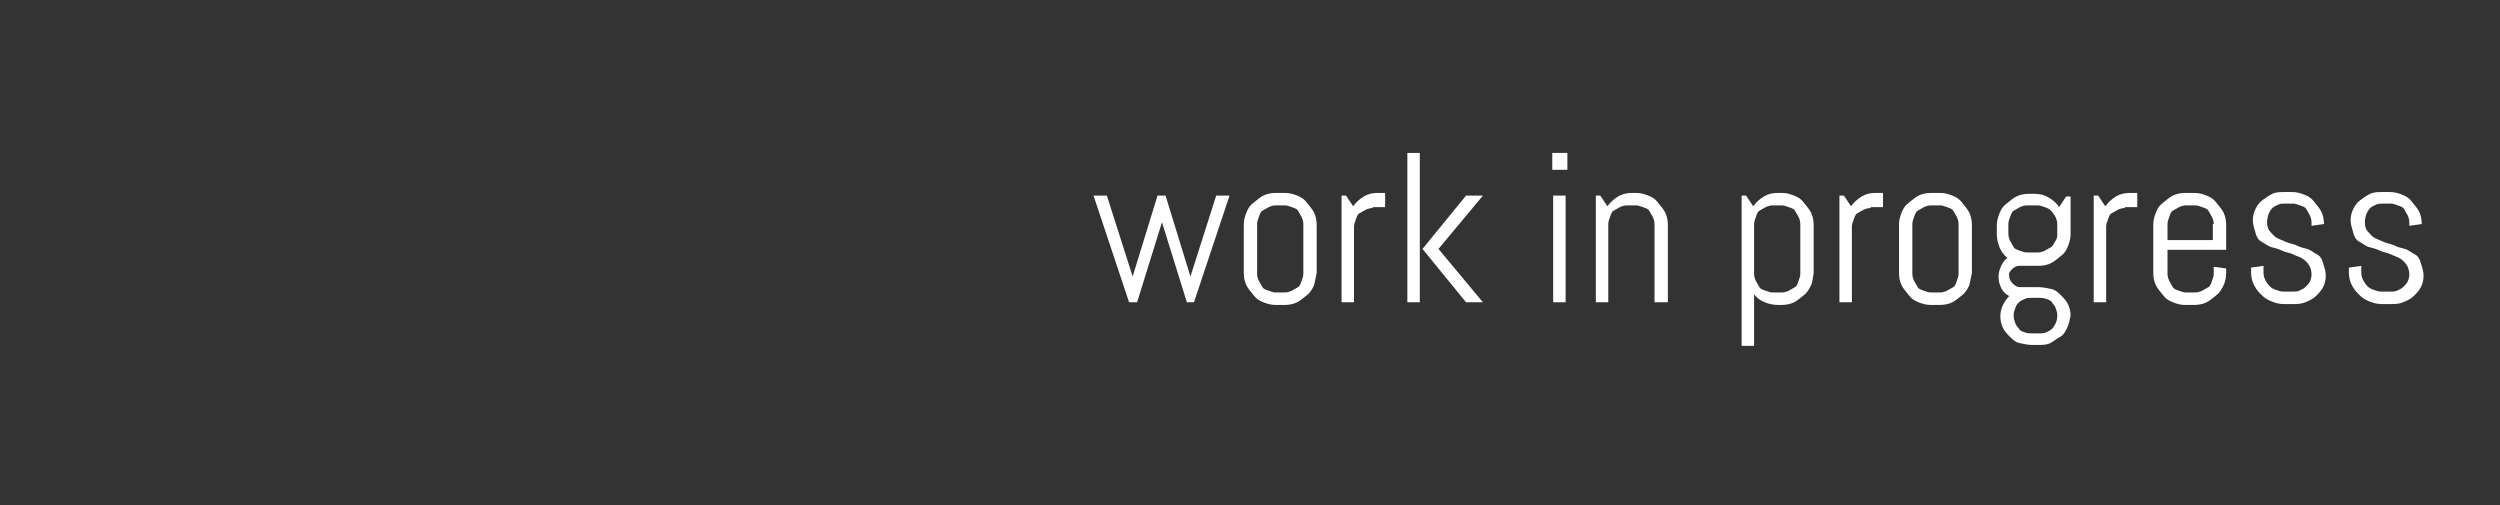 <?xml version="1.0" encoding="utf-8"?>
<!-- Generator: Adobe Illustrator 23.0.3, SVG Export Plug-In . SVG Version: 6.00 Build 0)  -->
<svg version="1.1" id="Livello_1" xmlns="http://www.w3.org/2000/svg" xmlns:xlink="http://www.w3.org/1999/xlink" x="0px" y="0px"
	 viewBox="0 0 281.2 56.8" style="enable-background:new 0 0 281.2 56.8;" xml:space="preserve">
<rect x="0" y="0" width="281.2" height="56.8" fill="#333333" stroke="none"/>
<style type="text/css">
	.st0{fill:none;}
	.st1{enable-background:new    ;}
	.st2{fill:#FFFFFF;}
</style>
<rect x="122.8" y="17.2" class="st0" width="162.2" height="24.1"/>
<g class="st1">
	<path class="st2" d="M134.3,34h-0.8l-2.8-9l0-0.6l0,0.6l-2.8,9H127l-4-12h1.5l2.9,9.1l0,0.6l0-0.6l2.8-9.1h0.9l2.8,9.1l0,0.6l0-0.6
		l2.9-9.1h1.5L134.3,34z"/>
	<path class="st2" d="M147.8,32.1c-0.2,0.4-0.4,0.8-0.8,1.1s-0.7,0.6-1.1,0.8s-0.9,0.3-1.4,0.3h-1c-0.5,0-0.9-0.1-1.4-0.3
		s-0.8-0.4-1.1-0.8s-0.6-0.7-0.8-1.1s-0.3-0.9-0.3-1.4v-5.4c0-0.5,0.1-0.9,0.3-1.4s0.4-0.8,0.8-1.1s0.7-0.6,1.1-0.8s0.9-0.3,1.4-0.3
		h1c0.5,0,0.9,0.1,1.4,0.3s0.8,0.4,1.1,0.8s0.6,0.7,0.8,1.1s0.3,0.9,0.3,1.4v5.4C148,31.2,147.9,31.7,147.8,32.1z M146.6,25.2
		c0-0.3-0.1-0.6-0.2-0.8s-0.3-0.5-0.4-0.7s-0.4-0.3-0.7-0.4s-0.5-0.2-0.8-0.2h-1c-0.3,0-0.6,0.1-0.8,0.2s-0.5,0.3-0.7,0.4
		s-0.3,0.4-0.4,0.7s-0.2,0.5-0.2,0.8v5.6c0,0.3,0.1,0.6,0.2,0.8s0.3,0.5,0.4,0.7s0.4,0.3,0.7,0.4s0.5,0.2,0.8,0.2h1
		c0.3,0,0.6-0.1,0.8-0.2s0.5-0.3,0.7-0.4s0.3-0.4,0.4-0.7s0.2-0.5,0.2-0.8V25.2z"/>
	<path class="st2" d="M154.4,23.4c-0.3,0-0.6,0.1-0.8,0.2s-0.5,0.3-0.7,0.4s-0.3,0.4-0.4,0.7s-0.2,0.5-0.2,0.8V34h-1.4V22h0.5
		l0.8,1.2c0.3-0.4,0.7-0.8,1.2-1.1s1-0.4,1.6-0.4h0.8v1.6H154.4z"/>
	<path class="st2" d="M158.3,34V17.2h1.4V34H158.3z M164.9,34l-4.9-6l4.9-6h1.9l-5,6l5,6H164.9z"/>
	<path class="st2" d="M174.6,19.1v-1.9h1.7v1.9H174.6z M174.7,34V22h1.4v12H174.7z"/>
	<path class="st2" d="M186.1,34v-8.8c0-0.3-0.1-0.6-0.2-0.8s-0.3-0.5-0.4-0.7s-0.4-0.3-0.7-0.4s-0.5-0.2-0.8-0.2h-1
		c-0.3,0-0.6,0.1-0.8,0.2s-0.5,0.3-0.7,0.4s-0.3,0.4-0.4,0.7s-0.2,0.5-0.2,0.8V34h-1.4V22h0.5l0.8,1.2c0.3-0.4,0.7-0.8,1.2-1.1
		s1-0.4,1.6-0.4h0.4c0.5,0,0.9,0.1,1.4,0.3s0.8,0.4,1.1,0.8s0.6,0.7,0.8,1.1s0.3,0.9,0.3,1.4V34H186.1z"/>
	<path class="st2" d="M203.7,32.1c-0.2,0.4-0.4,0.8-0.8,1.1s-0.7,0.6-1.1,0.8s-0.9,0.3-1.4,0.3h-0.4c-0.5,0-1-0.1-1.5-0.3
		s-0.9-0.5-1.2-0.9v5.8h-1.4V22h0.5l0.8,1.2c0.3-0.4,0.7-0.8,1.2-1.1s1-0.4,1.6-0.4h0.4c0.5,0,0.9,0.1,1.4,0.3s0.8,0.4,1.1,0.8
		s0.6,0.7,0.8,1.1s0.3,0.9,0.3,1.4v5.4C203.9,31.2,203.9,31.7,203.7,32.1z M202.5,25.2c0-0.3-0.1-0.6-0.2-0.8s-0.3-0.5-0.4-0.7
		s-0.4-0.3-0.7-0.4s-0.5-0.2-0.8-0.2h-1c-0.3,0-0.6,0.1-0.8,0.2s-0.5,0.3-0.7,0.4s-0.3,0.4-0.4,0.7s-0.2,0.5-0.2,0.8v5.6
		c0,0.3,0.1,0.6,0.2,0.8s0.3,0.5,0.4,0.7s0.4,0.3,0.7,0.4s0.5,0.2,0.8,0.2h1c0.3,0,0.6-0.1,0.8-0.2s0.5-0.3,0.7-0.4s0.3-0.4,0.4-0.7
		s0.2-0.5,0.2-0.8V25.2z"/>
	<path class="st2" d="M210.4,23.4c-0.3,0-0.6,0.1-0.8,0.2s-0.5,0.3-0.7,0.4s-0.3,0.4-0.4,0.7s-0.2,0.5-0.2,0.8V34h-1.4V22h0.5
		l0.8,1.2c0.3-0.4,0.7-0.8,1.2-1.1s1-0.4,1.6-0.4h0.8v1.6H210.4z"/>
	<path class="st2" d="M221.5,32.1c-0.2,0.4-0.4,0.8-0.8,1.1s-0.7,0.6-1.1,0.8s-0.9,0.3-1.4,0.3h-1c-0.5,0-0.9-0.1-1.4-0.3
		s-0.8-0.4-1.1-0.8s-0.6-0.7-0.8-1.1s-0.3-0.9-0.3-1.4v-5.4c0-0.5,0.1-0.9,0.3-1.4s0.4-0.8,0.8-1.1s0.7-0.6,1.1-0.8s0.9-0.3,1.4-0.3
		h1c0.5,0,0.9,0.1,1.4,0.3s0.8,0.4,1.1,0.8s0.6,0.7,0.8,1.1s0.3,0.9,0.3,1.4v5.4C221.7,31.2,221.6,31.7,221.5,32.1z M220.3,25.2
		c0-0.3-0.1-0.6-0.2-0.8s-0.3-0.5-0.4-0.7s-0.4-0.3-0.7-0.4s-0.5-0.2-0.8-0.2h-1c-0.3,0-0.6,0.1-0.8,0.2s-0.5,0.3-0.7,0.4
		s-0.3,0.4-0.4,0.7s-0.2,0.5-0.2,0.8v5.6c0,0.3,0.1,0.6,0.2,0.8s0.3,0.5,0.4,0.7s0.4,0.3,0.7,0.4s0.5,0.2,0.8,0.2h1
		c0.3,0,0.6-0.1,0.8-0.2s0.5-0.3,0.7-0.4s0.3-0.4,0.4-0.7s0.2-0.5,0.2-0.8V25.2z"/>
	<path class="st2" d="M232.5,36.9c-0.2,0.4-0.4,0.8-0.8,1s-0.7,0.5-1.1,0.7s-0.9,0.2-1.4,0.2h-0.6c-0.5,0-0.9-0.1-1.4-0.2
		s-0.8-0.4-1.1-0.7s-0.6-0.6-0.8-1s-0.3-0.9-0.3-1.3v0c0-0.5,0.1-0.9,0.3-1.3s0.4-0.7,0.7-1c-0.4-0.2-0.7-0.5-0.9-0.9
		s-0.3-0.8-0.3-1.3c0-0.4,0.1-0.8,0.3-1.2s0.4-0.7,0.7-0.9c-0.4-0.3-0.7-0.7-0.9-1.2s-0.3-1-0.3-1.5v-0.9c0-0.5,0.1-0.9,0.3-1.4
		s0.4-0.8,0.8-1.1s0.7-0.6,1.1-0.8s0.9-0.3,1.4-0.3h0.6c0.6,0,1.1,0.1,1.6,0.4s0.9,0.6,1.2,1.1l0.8-1.2h0.5v4.2
		c0,0.5-0.1,0.9-0.3,1.4s-0.4,0.8-0.8,1.1s-0.7,0.6-1.1,0.8s-0.9,0.3-1.4,0.3h-2.1c-0.2,0-0.3,0-0.5,0.1s-0.3,0.2-0.4,0.3
		s-0.2,0.2-0.3,0.4S226,30.8,226,31s0,0.3,0.1,0.5s0.2,0.3,0.3,0.4s0.2,0.2,0.4,0.3s0.3,0.1,0.5,0.1h2c0.5,0,0.9,0.1,1.4,0.2
		s0.8,0.4,1.1,0.7s0.6,0.6,0.8,1s0.3,0.9,0.3,1.3v0C232.8,36,232.7,36.5,232.5,36.9z M231.4,25.2c0-0.3-0.1-0.6-0.2-0.8
		s-0.3-0.5-0.5-0.7s-0.4-0.3-0.7-0.4s-0.5-0.2-0.8-0.2h-1.2c-0.3,0-0.6,0.1-0.8,0.2s-0.5,0.3-0.7,0.4s-0.3,0.4-0.4,0.7
		s-0.2,0.5-0.2,0.8v1.1c0,0.3,0.1,0.6,0.2,0.8s0.3,0.5,0.4,0.7s0.4,0.3,0.7,0.4s0.5,0.2,0.8,0.2h1.2c0.3,0,0.6-0.1,0.8-0.2
		s0.5-0.3,0.7-0.4s0.3-0.4,0.5-0.7s0.2-0.5,0.2-0.8V25.2z M231.4,35.4c0-0.3-0.1-0.5-0.2-0.8s-0.3-0.4-0.4-0.6s-0.4-0.3-0.7-0.4
		s-0.5-0.1-0.8-0.1h-0.7c-0.3,0-0.6,0-0.8,0.1s-0.5,0.2-0.7,0.4s-0.3,0.3-0.4,0.6s-0.2,0.5-0.2,0.8v0.2c0,0.3,0.1,0.5,0.2,0.8
		s0.3,0.4,0.4,0.6s0.4,0.3,0.7,0.4s0.5,0.1,0.8,0.1h0.7c0.3,0,0.6,0,0.8-0.1s0.5-0.2,0.7-0.4s0.3-0.4,0.4-0.6s0.2-0.5,0.2-0.8V35.4z
		"/>
	<path class="st2" d="M239,23.4c-0.3,0-0.6,0.1-0.8,0.2s-0.5,0.3-0.7,0.4s-0.3,0.4-0.4,0.7s-0.2,0.5-0.2,0.8V34h-1.4V22h0.5l0.8,1.2
		c0.3-0.4,0.7-0.8,1.2-1.1s1-0.4,1.6-0.4h0.8v1.6H239z"/>
	<path class="st2" d="M250.1,32.1c-0.2,0.4-0.4,0.8-0.8,1.1s-0.7,0.6-1.1,0.8s-0.9,0.3-1.4,0.3h-1c-0.5,0-0.9-0.1-1.4-0.3
		s-0.8-0.4-1.1-0.8s-0.6-0.7-0.8-1.1s-0.3-0.9-0.3-1.4v-5.4c0-0.5,0.1-0.9,0.3-1.4s0.4-0.8,0.8-1.1s0.7-0.6,1.1-0.8s0.9-0.3,1.4-0.3
		h1c0.5,0,0.9,0.1,1.4,0.3s0.8,0.4,1.1,0.8s0.6,0.7,0.8,1.1s0.3,0.9,0.3,1.4v2.8h-6.6v2.7c0,0.3,0.1,0.6,0.2,0.8s0.3,0.5,0.4,0.7
		s0.4,0.3,0.7,0.4s0.5,0.2,0.8,0.2h1c0.3,0,0.6-0.1,0.8-0.2s0.5-0.3,0.7-0.4s0.3-0.4,0.4-0.7s0.2-0.5,0.2-0.8V30l1.4,0.2v0.5
		C250.4,31.2,250.3,31.7,250.1,32.1z M249,25.2c0-0.3-0.1-0.6-0.2-0.8s-0.3-0.5-0.4-0.7s-0.4-0.3-0.7-0.4s-0.5-0.2-0.8-0.2h-1
		c-0.3,0-0.6,0.1-0.8,0.2s-0.5,0.3-0.7,0.4s-0.3,0.4-0.4,0.7s-0.2,0.5-0.2,0.8V27h5.1V25.2z"/>
	<path class="st2" d="M261.6,31c0,0.5-0.1,0.9-0.3,1.3s-0.5,0.7-0.8,1s-0.7,0.5-1.2,0.7s-0.9,0.2-1.4,0.2h-1c-0.5,0-0.9-0.1-1.4-0.3
		s-0.8-0.4-1.2-0.8s-0.6-0.7-0.8-1.1s-0.3-0.9-0.3-1.4v-0.5l1.4-0.2v0.8c0,0.3,0.1,0.6,0.2,0.8s0.3,0.5,0.5,0.7s0.4,0.3,0.7,0.4
		s0.5,0.2,0.8,0.2h1c0.3,0,0.6,0,0.8-0.1s0.5-0.2,0.7-0.4s0.4-0.4,0.5-0.6s0.2-0.5,0.2-0.8c0-0.4-0.1-0.8-0.3-1.1s-0.4-0.5-0.7-0.7
		s-0.7-0.3-1.1-0.5s-0.8-0.2-1.2-0.4s-0.8-0.3-1.2-0.4s-0.7-0.4-1.1-0.6s-0.6-0.6-0.7-1s-0.3-0.9-0.3-1.4c0-0.5,0.1-0.9,0.3-1.3
		s0.4-0.7,0.8-1s0.7-0.5,1.1-0.7s0.9-0.2,1.4-0.2h0.8c0.5,0,0.9,0.1,1.4,0.3s0.8,0.4,1.1,0.8s0.6,0.7,0.8,1.1s0.3,0.9,0.3,1.4v0
		l-1.4,0.2v-0.4c0-0.3-0.1-0.6-0.2-0.8s-0.3-0.5-0.4-0.7s-0.4-0.3-0.7-0.4s-0.5-0.2-0.8-0.2h-0.8c-0.3,0-0.6,0-0.8,0.1
		s-0.5,0.2-0.7,0.4s-0.3,0.4-0.4,0.6S255,24.7,255,25c0,0.4,0.1,0.8,0.3,1s0.4,0.5,0.7,0.7s0.7,0.3,1.1,0.5s0.8,0.2,1.2,0.4
		s0.8,0.3,1.2,0.4s0.7,0.4,1.1,0.6s0.6,0.6,0.7,1S261.6,30.4,261.6,31z"/>
	<path class="st2" d="M272.6,31c0,0.5-0.1,0.9-0.3,1.3s-0.5,0.7-0.8,1s-0.7,0.5-1.2,0.7s-0.9,0.2-1.4,0.2h-1c-0.5,0-0.9-0.1-1.4-0.3
		s-0.8-0.4-1.2-0.8s-0.6-0.7-0.8-1.1s-0.3-0.9-0.3-1.4v-0.5l1.4-0.2v0.8c0,0.3,0.1,0.6,0.2,0.8s0.3,0.5,0.5,0.7s0.4,0.3,0.7,0.4
		s0.5,0.2,0.8,0.2h1c0.3,0,0.6,0,0.8-0.1s0.5-0.2,0.7-0.4s0.4-0.4,0.5-0.6s0.2-0.5,0.2-0.8c0-0.4-0.1-0.8-0.3-1.1s-0.4-0.5-0.7-0.7
		s-0.7-0.3-1.1-0.5s-0.8-0.2-1.2-0.4s-0.8-0.3-1.2-0.4s-0.7-0.4-1.1-0.6s-0.6-0.6-0.7-1s-0.3-0.9-0.3-1.4c0-0.5,0.1-0.9,0.3-1.3
		s0.4-0.7,0.8-1s0.7-0.5,1.1-0.7s0.9-0.2,1.4-0.2h0.8c0.5,0,0.9,0.1,1.4,0.3s0.8,0.4,1.1,0.8s0.6,0.7,0.8,1.1s0.3,0.9,0.3,1.4v0
		l-1.4,0.2v-0.4c0-0.3-0.1-0.6-0.2-0.8s-0.3-0.5-0.4-0.7s-0.4-0.3-0.7-0.4s-0.5-0.2-0.8-0.2h-0.8c-0.3,0-0.6,0-0.8,0.1
		s-0.5,0.2-0.7,0.4s-0.3,0.4-0.4,0.6S266,24.7,266,25c0,0.4,0.1,0.8,0.3,1s0.4,0.5,0.7,0.7s0.7,0.3,1.1,0.5s0.8,0.2,1.2,0.4
		s0.8,0.3,1.2,0.4s0.7,0.4,1.1,0.6s0.6,0.6,0.7,1S272.6,30.4,272.6,31z"/>
</g>
</svg>
